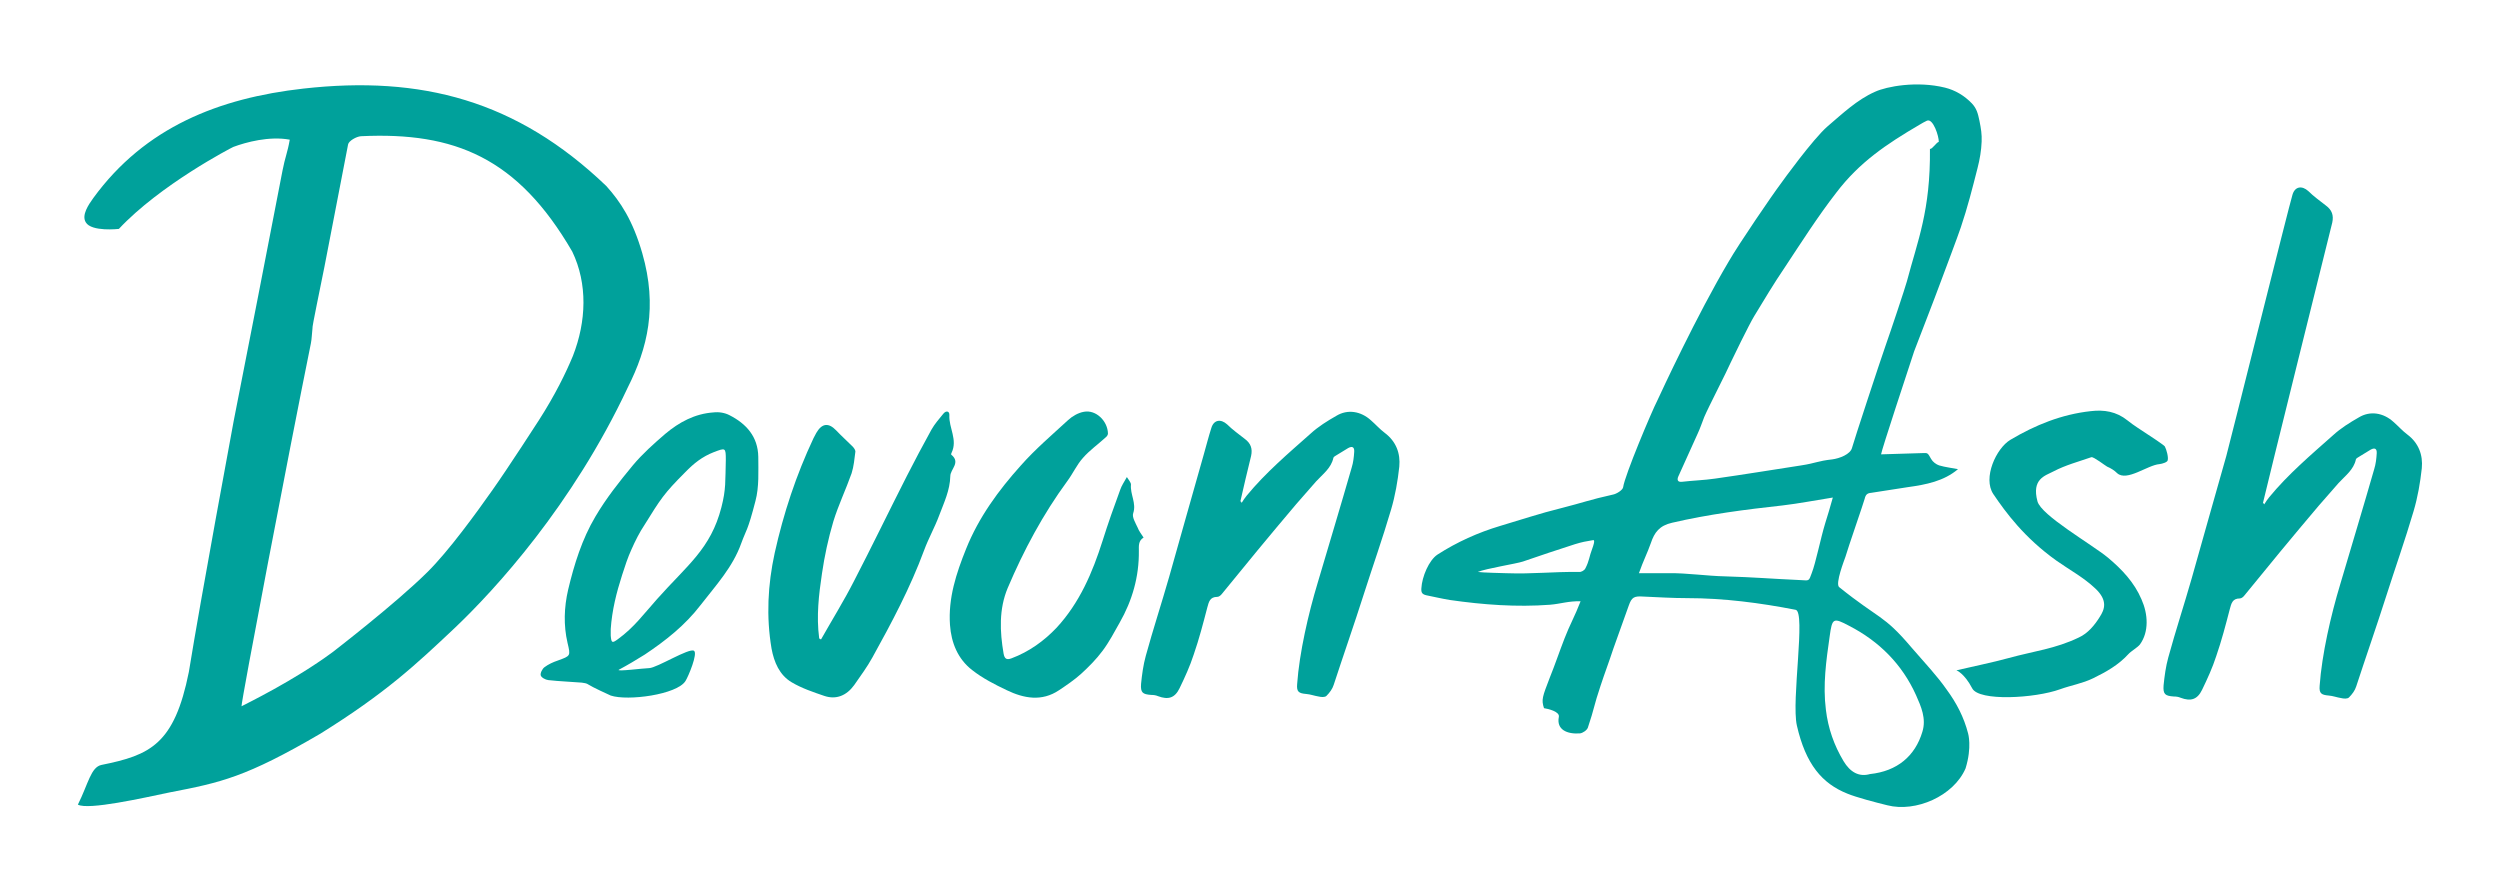 <?xml version="1.0" encoding="utf-8"?>
<!-- Generator: Adobe Illustrator 19.1.0, SVG Export Plug-In . SVG Version: 6.00 Build 0)  -->
<!DOCTYPE svg PUBLIC "-//W3C//DTD SVG 1.1//EN" "http://www.w3.org/Graphics/SVG/1.1/DTD/svg11.dtd">
<svg version="1.1" xmlns="http://www.w3.org/2000/svg" xmlns:xlink="http://www.w3.org/1999/xlink" x="0px" y="0px" width="792.9px"
	 height="282.7px" viewBox="0 0 792.9 282.7" style="enable-background:new 0 0 792.9 282.7;" xml:space="preserve">
<style type="text/css">
	.st0{fill:#00A19B;}
</style>
<g id="Layer_1">
</g>
<g id="Artwork">
	<g>
		<path id="h_3_" class="st0" d="M718.1,160c0.5-0.8,1-1.6,1.6-2.3c6-7.3,13.2-13.4,20.3-19.7c2.4-2.2,5.3-4,8.1-5.6
			c3.6-2.2,7.8-1.5,11,1.4c1.5,1.3,2.8,2.8,4.4,4c3.6,2.7,5,6.5,4.6,10.7c-0.5,4.6-1.3,9.2-2.6,13.6c-2.7,9.2-5.9,18.2-8.8,27.3
			c-2.7,8.5-6.6,19.7-9.4,28.3c-0.4,1.3-1.3,2.5-2.3,3.5c-0.5,0.5-1.7,0.4-2.5,0.2c-1.3-0.2-2.6-0.7-3.9-0.8
			c-2.4-0.2-3.1-0.7-2.9-3.1c0.7-10,3.6-22.5,6.5-32.1c3.6-12.2,7.3-24.4,10.8-36.6c0.5-1.6,0.7-3.3,0.8-5c0.1-1.5-0.6-1.9-1.9-1.2
			c-1.2,0.7-2.4,1.5-3.6,2.2c-0.4,0.3-1,0.5-1.1,0.9c-0.7,3.3-3.4,5.2-5.5,7.5c-2.1,2.4-4.2,4.8-6.3,7.2c-4.1,4.9-8.3,9.8-12.3,14.7
			c-3.8,4.6-7.5,9.2-11.3,13.8c-0.3,0.4-0.9,0.9-1.4,0.9c-2.4,0-2.7,1.6-3.2,3.4c-1.3,5-2.6,10-4.3,14.9c-1.2,3.7-2.8,7.2-4.5,10.7
			c-1.5,3.1-3.6,3.7-6.8,2.5c-0.7-0.3-1.4-0.4-2.2-0.4c-2.7-0.2-3.4-0.7-3.2-3.5c0.3-3,0.7-6,1.5-8.9c2.3-8.4,5-16.6,7.4-25
			c3.7-13,7.3-26,11-38.9c0.8-2.8,20.1-80.2,21-82.9c0.8-2.6,3-2.9,5-1.1c1.7,1.7,3.7,3.1,5.6,4.6c1.9,1.4,2.5,3.1,2,5.4
			c-1.2,4.8-20.9,84.1-22,89C718,159.6,718.1,159.8,718.1,160z"/>
		<path id="s_3_" class="st0" d="M686.6,141.6c-0.2-0.4-4.9-3.5-5.4-3.8c-2.2-1.5-4.4-2.8-6.5-4.5c-3.5-2.8-7.4-3.4-11.6-2.9
			c-9.2,1-17.6,4.4-25.5,9.1c-4.5,2.7-8.8,12.1-5.4,17.2c4,5.9,9.8,13.8,20,21.1c4.1,2.9,8.6,5.3,12.3,8.8c4.2,3.9,2.9,6.8,1.5,9
			c-1.6,2.6-3.8,5.3-6.7,6.6c-7.5,3.6-14.2,4.3-22.2,6.5c-5.5,1.5-11.1,2.6-16.6,3.9c0,0,2.5,0.9,5,5.7c2.1,4.2,19.9,3.2,27.9,0.3
			c3.6-1.3,7-1.8,10.5-3.5c4.1-2,8-4.2,11.1-7.6c0.9-1,2.9-2.1,3.7-3.1c2.9-4,2.6-9.6,0.5-14.3c-2.3-5.4-6.2-9.5-10.6-13.2
			c-5.2-4.3-21.2-13.4-22.4-17.9c-1.9-7.1,2.4-8.1,5.1-9.5c3.8-2,8-3.1,12-4.5c0.7-0.2,4.4,2.7,5,3c1.2,0.5,2.3,1.2,3.2,2.1
			c3.1,2.7,9.6-2.6,13.4-2.9c0.9-0.1,2.5-0.6,2.6-1.2C687.8,145,687.1,142.5,686.6,141.6z"/>
		<path id="n_3_" class="st0" d="M393.8,159.5c0.5-0.8,1-1.6,1.6-2.3c6-7.3,13.2-13.4,20.3-19.7c2.4-2.2,5.3-4,8.1-5.6
			c3.6-2.2,7.8-1.5,11,1.4c1.5,1.3,2.8,2.8,4.4,4c3.6,2.7,5,6.5,4.6,10.7c-0.5,4.6-1.3,9.2-2.6,13.6c-2.7,9.2-5.9,18.2-8.8,27.3
			c-2.7,8.5-6.6,19.7-9.4,28.3c-0.4,1.3-1.3,2.5-2.3,3.5c-0.5,0.5-1.7,0.4-2.5,0.2c-1.3-0.2-2.6-0.7-3.9-0.8
			c-2.4-0.2-3.1-0.7-2.9-3.1c0.7-10,3.6-22.5,6.5-32.1c3.6-12.2,7.3-24.4,10.8-36.6c0.5-1.6,0.7-3.3,0.8-5c0.1-1.5-0.6-1.9-1.9-1.2
			c-1.2,0.7-2.4,1.5-3.6,2.2c-0.4,0.3-1,0.5-1.1,0.9c-0.7,3.3-3.4,5.2-5.5,7.5c-2.1,2.4-4.2,4.8-6.3,7.2c-4.1,4.9-8.3,9.8-12.3,14.7
			c-3.8,4.6-7.5,9.2-11.3,13.8c-0.3,0.4-0.9,0.9-1.4,0.9c-2.4,0-2.7,1.6-3.2,3.4c-1.3,5-2.6,10-4.3,14.9c-1.2,3.7-2.8,7.2-4.5,10.7
			c-1.5,3.1-3.6,3.7-6.8,2.5c-0.7-0.3-1.4-0.4-2.2-0.4c-2.7-0.2-3.4-0.7-3.2-3.5c0.3-3,0.7-6,1.5-8.9c2.3-8.4,5-16.6,7.4-25
			c3.7-13,7.3-26,11-38.9c0.8-2.8,1.5-5.6,2.4-8.4c0.8-2.6,3-2.9,5-1.1c1.7,1.7,3.7,3.1,5.6,4.6c1.9,1.4,2.5,3.1,2,5.4
			c-1.2,4.8-2.3,9.6-3.4,14.4C393.7,159.1,393.7,159.3,393.8,159.5z"/>
		<path id="o_3_" class="st0" d="M362.7,170.5c-1.7,1-1.5,2.7-1.5,4.2c0.1,8.2-2.1,15.8-6.1,22.8c-1.7,3-3.3,6.1-5.4,8.9
			c-2,2.7-4.4,5.1-6.8,7.3c-2.1,1.9-4.6,3.6-7,5.2c-5.5,3.7-11.2,2.6-16.6,0c-3.8-1.8-7.7-3.8-11-6.4c-4.5-3.5-6.6-8.6-7-14.3
			c-0.6-8.5,2-16.4,5.1-24.1c4-10,10.3-18.6,17.4-26.5c4.6-5.2,9.9-9.7,15-14.4c1.3-1.2,3.2-2.3,5-2.6c3.8-0.7,7.5,2.9,7.6,6.9
			c0,0.4-0.3,0.9-0.7,1.2c-2.4,2.2-5.1,4.1-7.2,6.5c-2,2.2-3.2,5-5,7.4c-7.7,10.5-13.8,21.9-18.9,33.9c-2.8,6.7-2.5,13.8-1.3,20.8
			c0.3,1.6,0.9,2.1,2.5,1.5c5.6-2.1,10.3-5.5,14.3-9.7c7.3-7.9,11.4-17.5,14.6-27.6c1.7-5.4,3.6-10.8,5.6-16.2
			c0.4-1.2,1.2-2.4,2.1-4c0.6,1,1.3,1.7,1.3,2.4c-0.3,3.1,1.8,5.9,0.7,9.1c-0.4,1.2,0.7,3,1.4,4.5
			C361.2,168.4,362,169.4,362.7,170.5L362.7,170.5z"/>
		<path id="v_3_" class="st0" d="M260.4,202.8c3.5-6.2,7.3-12.3,10.5-18.6c5.7-11,11.1-22.2,16.7-33.2c2.5-4.9,5.1-9.8,7.8-14.7
			c1-1.8,2.5-3.5,3.8-5.1c0.9-1.1,2-0.8,1.9,0.5c-0.2,4,2.7,7.8,0.7,11.9c-0.1,0.2-0.2,0.5-0.1,0.6c3.1,2.5-0.3,4.6-0.3,6.8
			c-0.1,4.5-2,8.4-3.5,12.4c-1.4,3.8-3.4,7.3-4.8,11.1c-4.4,11.9-10.3,23-16.4,34c-1.7,3.1-3.8,5.9-5.8,8.8
			c-2.4,3.3-5.7,4.7-9.5,3.4c-3.5-1.2-7.1-2.4-10.3-4.3c-3.9-2.3-5.6-6.4-6.4-10.7c-1.7-10.1-1.2-20.2,1-30.3
			c2.8-12.6,6.8-24.7,12.3-36.4c0.3-0.6,0.6-1.2,0.9-1.7c1.8-3.1,3.9-3.3,6.3-0.8c1.7,1.8,3.5,3.4,5.2,5.1c0.4,0.4,0.9,1.1,0.9,1.6
			c-0.3,2.3-0.5,4.7-1.2,6.9c-1.8,5.1-4.2,10.1-5.8,15.3c-1.6,5.4-2.8,11-3.6,16.5c-1,6.7-1.8,13.5-0.9,20.4
			C259.8,202.6,260.1,202.7,260.4,202.8z"/>
		<path id="e_3_" class="st0" d="M231.4,131.7c-1.5-0.8-3.4-1.1-5.1-0.9c-5.9,0.4-10.9,3.1-15.3,6.8c-3.6,3.1-7.2,6.3-10.3,10
			c-4.3,5.2-8.5,10.5-11.9,16.3c-4.2,7.1-6.7,15.1-8.6,23.1c-1.3,5.6-1.5,11.3-0.2,16.9c1,4.2,1,4.1-3.1,5.6c-1.5,0.5-3,1.2-4.2,2.1
			c-0.7,0.5-1.4,1.9-1.2,2.6c0.2,0.7,1.5,1.4,2.4,1.5c3.5,0.4,7,0.5,10.6,0.8c0.7,0.1,1.6,0.2,2.1,0.6c1,0.7,6.6,3.3,7.1,3.5
			c5.4,1.8,21-0.3,23.7-4.6c0.9-1.4,4-8.8,2.7-9.6c-1.5-1-11.7,5.4-14.2,5.5c-1.4,0-10.8,1.2-9.6,0.5c2.8-1.5,5.5-3.1,8.2-4.8
			c6.6-4.4,12.8-9.3,17.7-15.7c4.8-6.2,10.2-12,12.9-19.6c1.6-4.4,2-3.7,4.5-13.4c1.2-4.5,0.9-9.4,0.9-14
			C240.4,138.5,236.7,134.4,231.4,131.7z M228.8,160.9c-3.4,13.2-10.8,18.3-20.4,29.1c-4.2,4.7-7.3,9-12.4,12.7
			c-1.9,1.4-2.1,1.2-2.3-1.1c0-0.7,0-1.4,0-2.1c0.4-5.9,1.8-11.5,3.6-17.1c0.9-2.8,1.8-5.6,3-8.2c1.2-2.7,2.5-5.3,4.1-7.7
			c5.1-8.2,6.1-9.9,12.9-16.7c2.8-2.9,5.5-5,9.1-6.4c3.7-1.4,3.8-1.5,3.8,2.5C230,152.5,230.3,155.1,228.8,160.9z"/>
		<path id="D_3_" class="st0" d="M32.2,242.6c15.4-3.1,23.1-6.5,27.7-29.5c3.8-23.5,14.2-79.5,14.2-79.5c5.2-26.5,10.4-53,15.5-79.5
			c0.8-4.2,1.6-5.7,2.3-9.8C85.4,43.1,78,45.1,74,46.6c-0.7,0.3-23.2,12-36.3,26c0,0-8.7,1-10.5-2.1c-1.4-2.3,0.9-5.6,2.4-7.7
			C46,40.3,69.5,31.1,96.2,28.1c37.4-4.2,67.7,3.7,96.1,30.9c4.5,5,8.4,10.9,11.4,21.3c4.9,17,1.7,30.1-4.6,42.6
			c-17.6,37.5-42.2,64.2-54.7,76.1c-12.6,11.9-22.1,20.8-42.8,33.7C78,246.5,70,248.2,53.9,251.3c-8.6,1.8-25.9,5.7-29.2,3.9
			C28,248.6,28.8,243.3,32.2,242.6z M181.7,112.9c4.3-11,4.7-22.9-0.2-33.1c-17.3-29.8-37.3-38-67-36.6c-1.5,0.1-3.9,1.5-4.1,2.6
			c-2.7,14.1-7.5,38.8-7.5,38.8c-1.3,6.7-4,19.2-3.8,19.6c-0.2,1.6-0.2,3.2-0.5,4.7c-7.1,35-22.1,113.5-22,115.1
			c1.3-0.7,16.6-8.1,28.8-17.1c0,0,19.9-15.3,30.1-25.4c6.8-6.7,15.7-19,20.7-26.1c4.9-6.9,14.7-22.1,14.7-22.1
			C176.1,125.2,179.5,118.2,181.7,112.9z"/>
		<path id="A_3_" class="st0" d="M627.8,38.3c-0.5-2.4-0.9-3.9-2.4-5.5c-2.4-2.5-5.3-4.2-8.5-5c-8.9-2.2-18.5-0.4-22.2,1.3
			c-5.7,2.5-10.4,7-15.1,11c-4.6,4-14.3,17.4-14.7,18c-2.8,3.7-13.5,19.4-16.6,24.8c-10.2,17.2-21.4,41.4-22.6,44
			c-1.9,3.7-10.4,23.9-10.9,27.6c-0.1,0.9-2.1,2.2-3.4,2.4c-7.2,1.6-9.3,2.5-16.4,4.3c-6.5,1.6-12.8,3.7-19.2,5.6
			c-7,2.1-13.7,5.1-19.9,9.1c-2.7,1.8-4.9,7-5.1,10.7c-0.1,1.4,0.3,1.9,1.6,2.2c2.5,0.5,5,1.1,7.5,1.5c10.5,1.5,21.1,2.3,31.7,1.5
			c3.5-0.3,5.8-1.2,9.7-1.1c-1.8,4.7-3.5,7.6-5.1,11.8c-1.6,4.1-3,8.3-4.7,12.5c-2.3,6-2.7,6.9-1.8,9.6c1.3,0.2,5.1,1.1,4.7,2.8
			c-0.8,4,2.6,5.5,6.7,5.2c0.9-0.1,2.2-1,2.5-1.8c2.1-6.2,1.9-7,4-13.2c1.3-4,2.8-7.9,4.1-11.9c1.6-4.6,3.3-9.1,4.9-13.7
			c0.9-2.5,1.6-3,4.5-2.8c4.7,0.2,9.3,0.5,14,0.5c11.6,0,23.1,1.5,34.4,3.7c3.3,0.6-1.4,28.8,0.4,36.7c2.8,12.3,8,18.4,16,21.6
			c2.9,1.2,9,2.8,12.7,3.7c9,2.3,21-2.9,24.8-11.7c2.1-6.8,0.8-11.1,0.8-11.1c-1.3-5.1-3.7-9.7-6.8-13.9c-3-4.3-6.6-8.1-11.2-13.4
			c-8.9-10.5-10.1-8.8-22.9-19.1c-1.3-1.1,1.7-8.7,2-9.6c0.7-2.5,5.8-17.2,6.1-18.4c0.3-1.3,0.8-1.8,2.1-1.9
			c3.9-0.6,7.7-1.2,11.6-1.8c5.8-0.8,11.4-1.9,15.9-5.7c-1.9-0.4-4-0.6-6-1.2c-0.9-0.3-2-1.1-2.5-2c-1.1-1.9-1-2-2.7-1.9
			c-3.5,0.1-12.3,0.4-13.2,0.4c0.1-1.2,8.7-27.2,10.5-32.7c0.5-1.4,6.3-16.2,8.6-22.5c1-2.7,5.2-13.8,6.2-16.8
			c2.1-6.2,3.7-12.5,5.3-18.8c0.7-2.7,1.2-5.6,1.3-8.4C628.6,42.6,628.3,40.8,627.8,38.3z M500.8,181.4c-8.6-0.1-14.5,0.7-23,0.4
			c-0.6,0-8-0.2-9.1-0.4c2.6-1.1,12.2-2.6,14.3-3.3c5.7-2,10.7-3.6,16.5-5.5c2.3-0.7,3.4-0.9,5.8-1.3c0.7-0.1,0,1.9-0.3,2.7
			c-1,2.6-0.9,3.8-2.2,6.3C502.5,180.9,501.5,181.5,500.8,181.4z M586.5,198.5c9.5,4.9,16.8,12.2,21.2,22c1.6,3.6,3.3,7.4,2,11.6
			c-2.3,7.7-8,12.5-16.6,13.4c-3.5,1-6.3-0.6-8.4-4.1c-3-5-4.9-10.4-5.6-16.3c-1-7.9,0.1-15.6,1.2-23.3
			C581.1,196,581.4,195.8,586.5,198.5z M578.9,165.9c-1.5,4.9-3,12.6-4.3,15.9c-0.9,2.4-0.7,2.4-3.2,2.2
			c-10.8-0.5-14.5-0.9-24.2-1.2c-5.5-0.1-12.6-1.1-17.6-1c-3.4,0-6.4,0-9.8,0c1.4-4,2.6-6.2,3.8-9.6c1.1-3.3,2.7-5.5,6.7-6.4
			c11.6-2.7,23.3-4.2,35.1-5.5c5.1-0.6,10.2-1.6,15.9-2.5C580.4,161,579.7,163.4,578.9,165.9z M614.9,45c-0.7,0.1-2.2,2.5-2.8,2.2
			c0.2,19.6-3.9,29.1-7.3,42c-0.5,1.9-5.1,15.7-6.8,20.5c-1.5,4.2-10.2,30.7-10.6,32.3c-0.5,2.1-4,3.4-6.3,3.7
			c-4.6,0.5-5.2,1.2-9.8,1.9c-9.1,1.4-18.2,2.9-27.4,4.2c-3.4,0.5-7,0.6-10.4,1c-1.6,0.2-1.6-0.8-1.2-1.7c2-4.5,4.1-9,6.1-13.5
			c0.8-1.7,1.4-3.5,2.1-5.3c1.3-3.1,7.2-14.5,8.4-17.3c0.3-0.7,6-12.4,7.5-14.8c3.1-5.1,6.2-10.3,9.6-15.3
			c5.3-8,10.5-16.2,16.4-23.8c7.3-9.6,15.9-15.4,26.5-21.6c0.7-0.4,1.5-0.9,2.2-1.2C613.1,37.3,615,43.4,614.9,45z"/>
	</g>
</g>
</svg>
